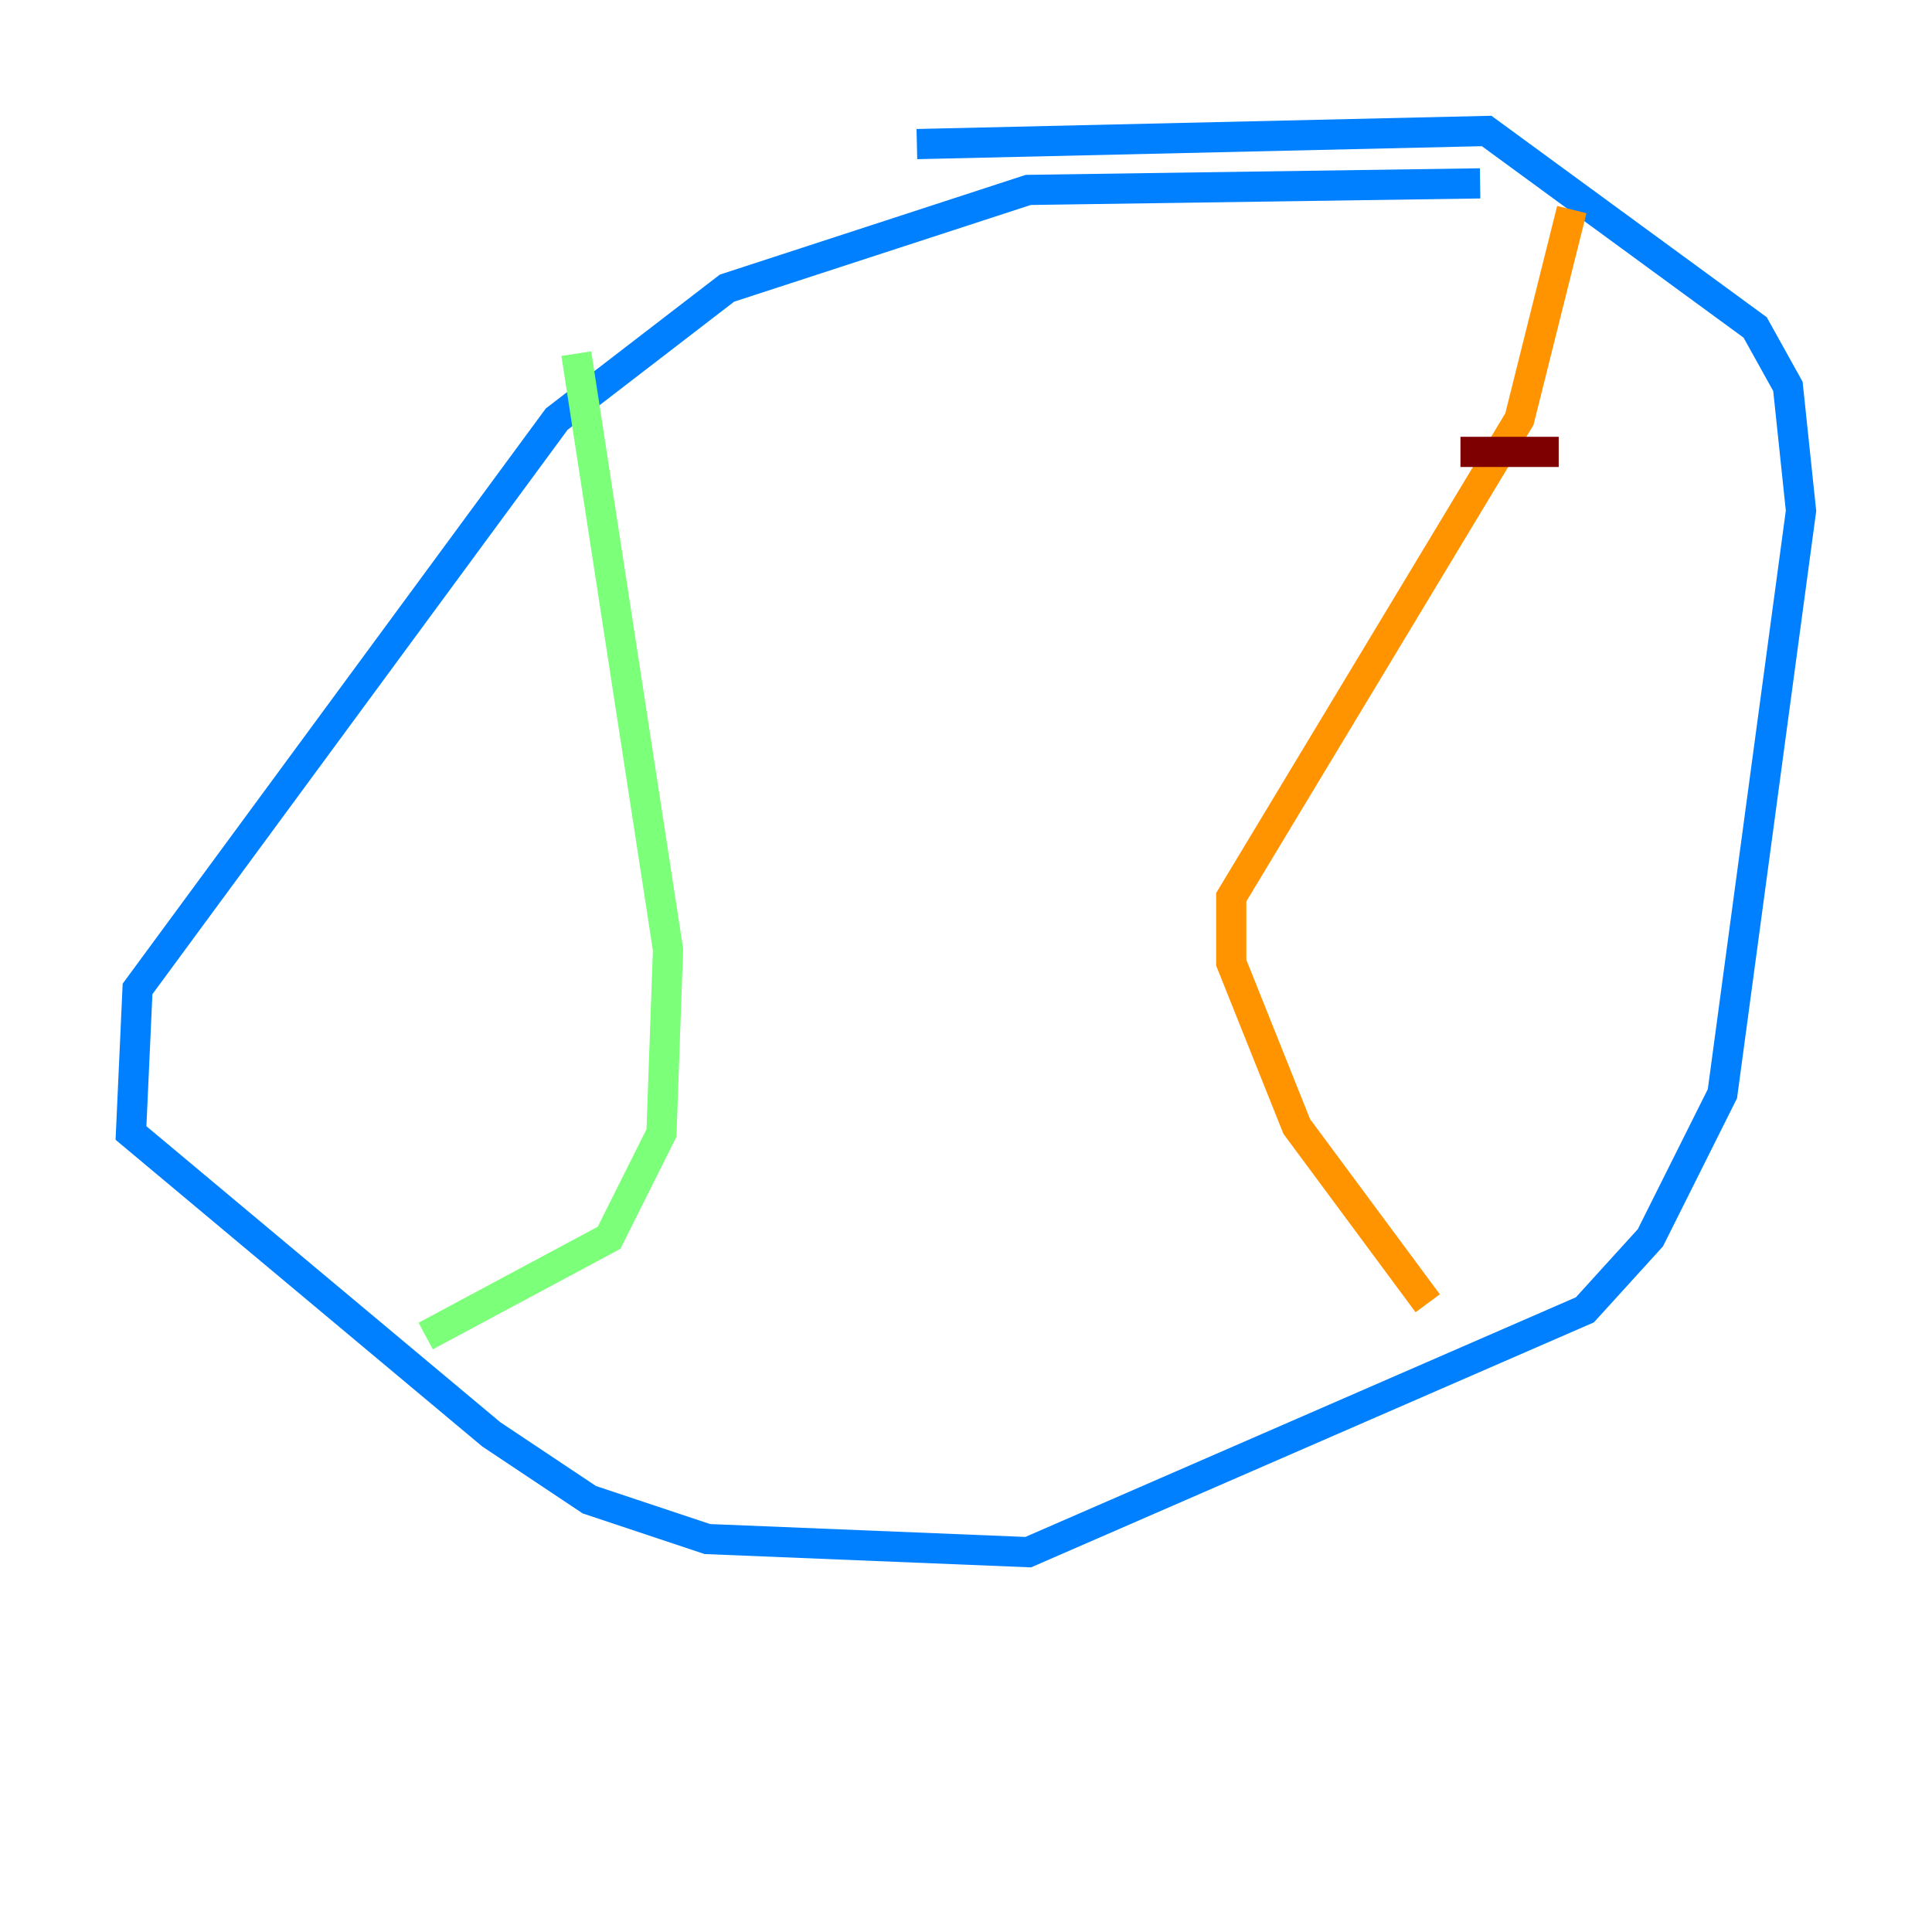 <?xml version="1.0" encoding="utf-8" ?>
<svg baseProfile="tiny" height="128" version="1.2" viewBox="0,0,128,128" width="128" xmlns="http://www.w3.org/2000/svg" xmlns:ev="http://www.w3.org/2001/xml-events" xmlns:xlink="http://www.w3.org/1999/xlink"><defs /><polyline fill="none" points="100.231,12.583 100.231,12.583" stroke="#00007f" stroke-width="2" /><polyline fill="none" points="98.061,12.149 68.122,12.583 48.163,19.091 36.881,27.77 9.112,65.519 8.678,75.064 32.542,95.024 39.051,99.363 46.861,101.966 68.122,102.834 105.003,86.78 109.342,82.007 114.115,72.461 119.322,33.844 118.454,25.6 116.285,21.695 98.495,8.678 60.746,9.546" stroke="#0080ff" stroke-width="2" /><polyline fill="none" points="38.183,23.43 44.258,62.915 43.824,75.064 40.352,82.007 28.203,88.515" stroke="#7cff79" stroke-width="2" /><polyline fill="none" points="104.136,13.885 100.664,27.77 81.573,59.444 81.573,63.783 85.912,74.63 94.59,86.346" stroke="#ff9400" stroke-width="2" /><polyline fill="none" points="103.268,29.939 96.759,29.939" stroke="#7f0000" stroke-width="2" /></svg>